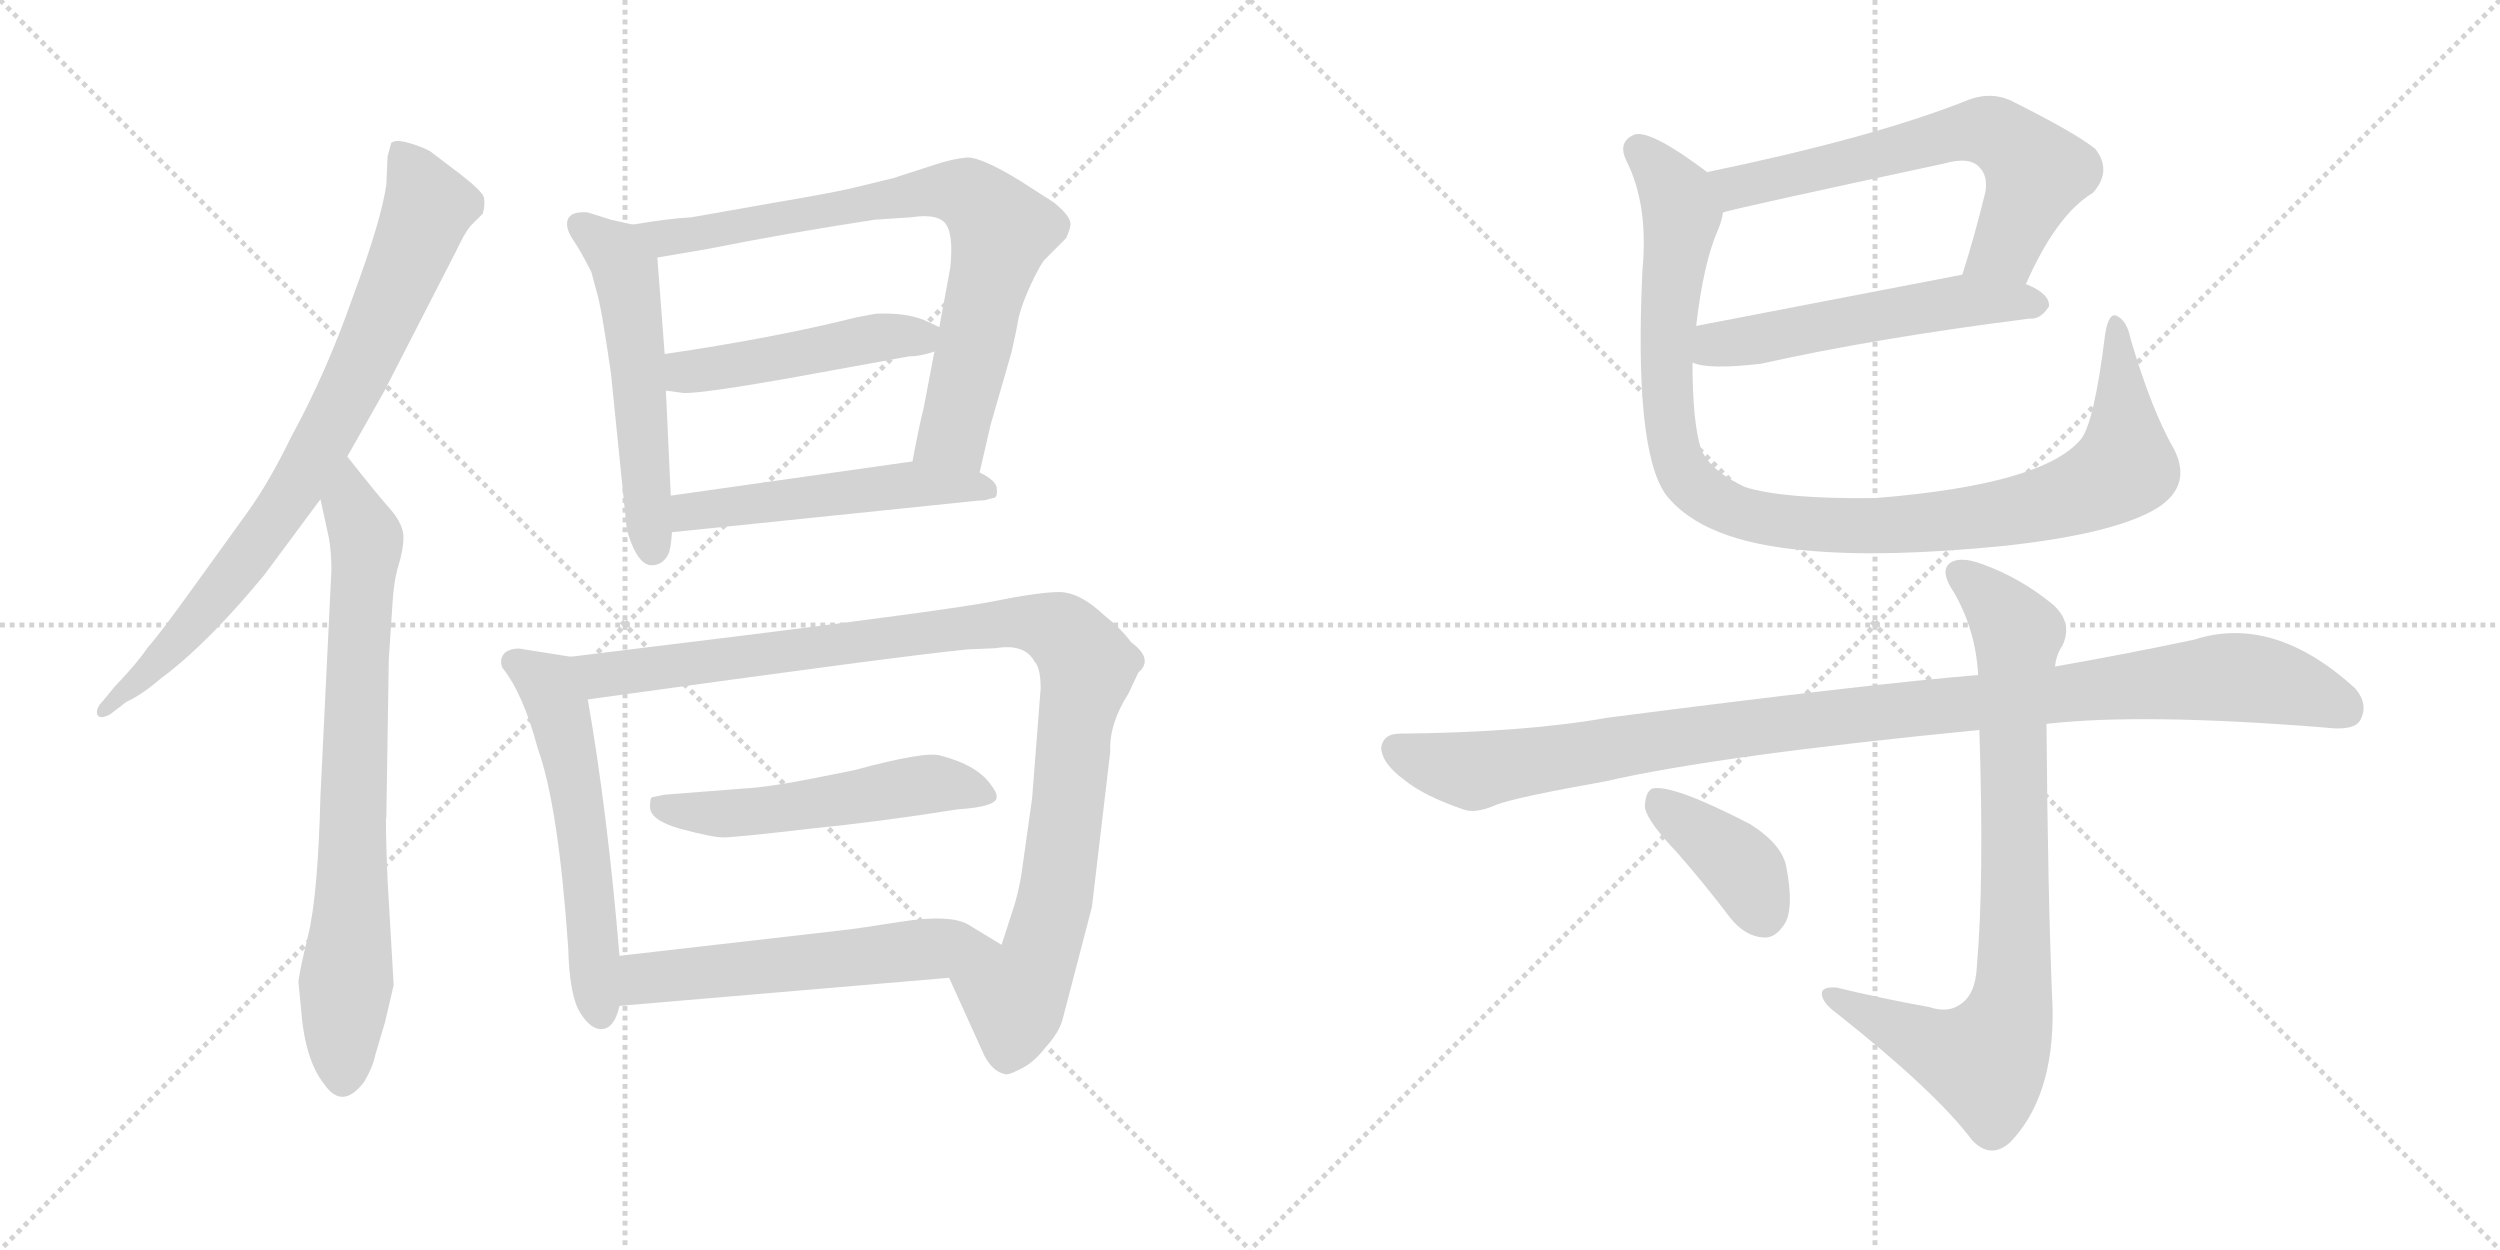 <svg version="1.1" viewBox="0 0 2048 1024" xmlns="http://www.w3.org/2000/svg">
  <g stroke="lightgray" stroke-dasharray="1,1" stroke-width="1" transform="scale(4, 4)">
    <line x1="0" y1="0" x2="256" y2="256"></line>
    <line x1="256" y1="0" x2="0" y2="256"></line>
    <line x1="128" y1="0" x2="128" y2="256"></line>
    <line x1="0" y1="128" x2="256" y2="128"></line>
    <line x1="256" y1="0" x2="512" y2="256"></line>
    <line x1="512" y1="0" x2="256" y2="256"></line>
    <line x1="384" y1="0" x2="384" y2="256"></line>
    <line x1="256" y1="128" x2="512" y2="128"></line>
  </g>
<g transform="scale(1, -1) translate(0, -850)">
   <style type="text/css">
    @keyframes keyframes0 {
      from {
       stroke: black;
       stroke-dashoffset: 802;
       stroke-width: 128;
       }
       72% {
       animation-timing-function: step-end;
       stroke: black;
       stroke-dashoffset: 0;
       stroke-width: 128;
       }
       to {
       stroke: black;
       stroke-width: 1024;
       }
       }
       #make-me-a-hanzi-animation-0 {
         animation: keyframes0 0.903s both;
         animation-delay: 0s;
         animation-timing-function: linear;
       }
    @keyframes keyframes1 {
      from {
       stroke: black;
       stroke-dashoffset: 757;
       stroke-width: 128;
       }
       71% {
       animation-timing-function: step-end;
       stroke: black;
       stroke-dashoffset: 0;
       stroke-width: 128;
       }
       to {
       stroke: black;
       stroke-width: 1024;
       }
       }
       #make-me-a-hanzi-animation-1 {
         animation: keyframes1 0.866s both;
         animation-delay: 0.903s;
         animation-timing-function: linear;
       }
    @keyframes keyframes2 {
      from {
       stroke: black;
       stroke-dashoffset: 541;
       stroke-width: 128;
       }
       64% {
       animation-timing-function: step-end;
       stroke: black;
       stroke-dashoffset: 0;
       stroke-width: 128;
       }
       to {
       stroke: black;
       stroke-width: 1024;
       }
       }
       #make-me-a-hanzi-animation-2 {
         animation: keyframes2 0.69s both;
         animation-delay: 1.769s;
         animation-timing-function: linear;
       }
    @keyframes keyframes3 {
      from {
       stroke: black;
       stroke-dashoffset: 769;
       stroke-width: 128;
       }
       71% {
       animation-timing-function: step-end;
       stroke: black;
       stroke-dashoffset: 0;
       stroke-width: 128;
       }
       to {
       stroke: black;
       stroke-width: 1024;
       }
       }
       #make-me-a-hanzi-animation-3 {
         animation: keyframes3 0.876s both;
         animation-delay: 2.459s;
         animation-timing-function: linear;
       }
    @keyframes keyframes4 {
      from {
       stroke: black;
       stroke-dashoffset: 468;
       stroke-width: 128;
       }
       60% {
       animation-timing-function: step-end;
       stroke: black;
       stroke-dashoffset: 0;
       stroke-width: 128;
       }
       to {
       stroke: black;
       stroke-width: 1024;
       }
       }
       #make-me-a-hanzi-animation-4 {
         animation: keyframes4 0.631s both;
         animation-delay: 3.335s;
         animation-timing-function: linear;
       }
    @keyframes keyframes5 {
      from {
       stroke: black;
       stroke-dashoffset: 514;
       stroke-width: 128;
       }
       63% {
       animation-timing-function: step-end;
       stroke: black;
       stroke-dashoffset: 0;
       stroke-width: 128;
       }
       to {
       stroke: black;
       stroke-width: 1024;
       }
       }
       #make-me-a-hanzi-animation-5 {
         animation: keyframes5 0.668s both;
         animation-delay: 3.966s;
         animation-timing-function: linear;
       }
    @keyframes keyframes6 {
      from {
       stroke: black;
       stroke-dashoffset: 562;
       stroke-width: 128;
       }
       65% {
       animation-timing-function: step-end;
       stroke: black;
       stroke-dashoffset: 0;
       stroke-width: 128;
       }
       to {
       stroke: black;
       stroke-width: 1024;
       }
       }
       #make-me-a-hanzi-animation-6 {
         animation: keyframes6 0.707s both;
         animation-delay: 4.634s;
         animation-timing-function: linear;
       }
    @keyframes keyframes7 {
      from {
       stroke: black;
       stroke-dashoffset: 1018;
       stroke-width: 128;
       }
       77% {
       animation-timing-function: step-end;
       stroke: black;
       stroke-dashoffset: 0;
       stroke-width: 128;
       }
       to {
       stroke: black;
       stroke-width: 1024;
       }
       }
       #make-me-a-hanzi-animation-7 {
         animation: keyframes7 1.078s both;
         animation-delay: 5.341s;
         animation-timing-function: linear;
       }
    @keyframes keyframes8 {
      from {
       stroke: black;
       stroke-dashoffset: 527;
       stroke-width: 128;
       }
       63% {
       animation-timing-function: step-end;
       stroke: black;
       stroke-dashoffset: 0;
       stroke-width: 128;
       }
       to {
       stroke: black;
       stroke-width: 1024;
       }
       }
       #make-me-a-hanzi-animation-8 {
         animation: keyframes8 0.679s both;
         animation-delay: 6.42s;
         animation-timing-function: linear;
       }
    @keyframes keyframes9 {
      from {
       stroke: black;
       stroke-dashoffset: 562;
       stroke-width: 128;
       }
       65% {
       animation-timing-function: step-end;
       stroke: black;
       stroke-dashoffset: 0;
       stroke-width: 128;
       }
       to {
       stroke: black;
       stroke-width: 1024;
       }
       }
       #make-me-a-hanzi-animation-9 {
         animation: keyframes9 0.707s both;
         animation-delay: 7.099s;
         animation-timing-function: linear;
       }
    @keyframes keyframes10 {
      from {
       stroke: black;
       stroke-dashoffset: 637;
       stroke-width: 128;
       }
       67% {
       animation-timing-function: step-end;
       stroke: black;
       stroke-dashoffset: 0;
       stroke-width: 128;
       }
       to {
       stroke: black;
       stroke-width: 1024;
       }
       }
       #make-me-a-hanzi-animation-10 {
         animation: keyframes10 0.768s both;
         animation-delay: 7.806s;
         animation-timing-function: linear;
       }
    @keyframes keyframes11 {
      from {
       stroke: black;
       stroke-dashoffset: 537;
       stroke-width: 128;
       }
       64% {
       animation-timing-function: step-end;
       stroke: black;
       stroke-dashoffset: 0;
       stroke-width: 128;
       }
       to {
       stroke: black;
       stroke-width: 1024;
       }
       }
       #make-me-a-hanzi-animation-11 {
         animation: keyframes11 0.687s both;
         animation-delay: 8.574s;
         animation-timing-function: linear;
       }
    @keyframes keyframes12 {
      from {
       stroke: black;
       stroke-dashoffset: 1031;
       stroke-width: 128;
       }
       77% {
       animation-timing-function: step-end;
       stroke: black;
       stroke-dashoffset: 0;
       stroke-width: 128;
       }
       to {
       stroke: black;
       stroke-width: 1024;
       }
       }
       #make-me-a-hanzi-animation-12 {
         animation: keyframes12 1.089s both;
         animation-delay: 9.261s;
         animation-timing-function: linear;
       }
    @keyframes keyframes13 {
      from {
       stroke: black;
       stroke-dashoffset: 1046;
       stroke-width: 128;
       }
       77% {
       animation-timing-function: step-end;
       stroke: black;
       stroke-dashoffset: 0;
       stroke-width: 128;
       }
       to {
       stroke: black;
       stroke-width: 1024;
       }
       }
       #make-me-a-hanzi-animation-13 {
         animation: keyframes13 1.101s both;
         animation-delay: 10.35s;
         animation-timing-function: linear;
       }
    @keyframes keyframes14 {
      from {
       stroke: black;
       stroke-dashoffset: 817;
       stroke-width: 128;
       }
       73% {
       animation-timing-function: step-end;
       stroke: black;
       stroke-dashoffset: 0;
       stroke-width: 128;
       }
       to {
       stroke: black;
       stroke-width: 1024;
       }
       }
       #make-me-a-hanzi-animation-14 {
         animation: keyframes14 0.915s both;
         animation-delay: 11.452s;
         animation-timing-function: linear;
       }
    @keyframes keyframes15 {
      from {
       stroke: black;
       stroke-dashoffset: 387;
       stroke-width: 128;
       }
       56% {
       animation-timing-function: step-end;
       stroke: black;
       stroke-dashoffset: 0;
       stroke-width: 128;
       }
       to {
       stroke: black;
       stroke-width: 1024;
       }
       }
       #make-me-a-hanzi-animation-15 {
         animation: keyframes15 0.565s both;
         animation-delay: 12.367s;
         animation-timing-function: linear;
       }
</style>
<path d="M 284.5 476.0 L 314.5 529.0 L 373.5 644.0 Q 380.5 659.0 385.5 665.0 L 395.5 675.0 Q 397.5 682.0 396.5 688.0 Q 395.5 693.0 377.5 707.0 L 352.5 726.0 Q 345.5 730.0 334.5 733.0 Q 324.5 736.0 320.5 733.0 L 317.5 722.0 L 316.5 699.0 Q 312.5 670.0 289.5 608.0 Q 267.5 545.0 238.5 492.0 Q 220.5 455.0 202.5 430.0 L 158.5 369.0 Q 130.5 330.0 120.5 319.0 Q 113.5 308.0 93.5 287.0 L 84.5 276.0 Q 78.5 270.0 79.5 265.0 Q 81.5 260.0 90.5 265.0 L 103.5 275.0 Q 116.5 281.0 131.5 294.0 Q 169.5 322.0 216.5 379.0 L 262.5 441.0 L 284.5 476.0 Z" fill="lightgray"></path> 
<path d="M 271.5 383.0 L 262.5 198.0 Q 260.5 117.0 252.5 84.0 Q 244.5 51.0 244.5 45.0 L 246.5 25.0 Q 249.5 -18.0 265.5 -38.0 Q 280.5 -60.0 298.5 -36.0 Q 305.5 -24.0 307.5 -14.0 L 315.5 13.0 L 322.5 43.0 L 317.5 129.0 Q 315.5 179.0 316.5 181.0 L 318.5 310.0 L 321.5 355.0 Q 322.5 374.0 326.5 387.0 Q 330.5 400.0 330.5 410.0 Q 330.5 420.0 320.5 432.0 Q 310.5 443.0 284.5 476.0 C 265.5 500.0 256.5 470.0 262.5 441.0 L 269.5 409.0 Q 271.5 397.0 271.5 383.0 Z" fill="lightgray"></path> 
<path d="M 500.5 544.0 L 513.5 416.0 Q 522.5 385.0 535.5 387.0 Q 543.5 388.0 547.5 396.0 Q 549.5 400.0 550.5 414.0 L 549.5 444.0 L 545.5 530.0 L 544.5 560.0 L 538.5 639.0 C 536.5 662.0 536.5 662.0 518.5 666.0 L 500.5 670.0 L 481.5 676.0 Q 468.5 677.0 465.5 671.0 Q 462.5 665.0 468.5 655.0 Q 475.5 645.0 484.5 627.0 L 488.5 612.0 Q 492.5 600.0 500.5 544.0 Z" fill="lightgray"></path> 
<path d="M 802.5 463.0 L 811.5 502.0 L 828.5 561.0 Q 832.5 578.0 834.5 590.0 Q 837.5 602.0 844.5 617.0 Q 851.5 632.0 855.5 637.0 L 873.5 655.0 Q 876.5 662.0 876.5 664.0 Q 879.5 671.0 863.5 684.0 L 835.5 702.0 Q 804.5 721.0 792.5 721.0 Q 780.5 720.0 765.5 715.0 L 731.5 704.0 L 698.5 696.0 Q 681.5 692.0 634.5 684.0 L 566.5 672.0 Q 547.5 671.0 518.5 666.0 C 488.5 661.0 508.5 634.0 538.5 639.0 L 579.5 646.0 Q 644.5 659.0 716.5 670.0 L 746.5 672.0 Q 766.5 675.0 773.5 668.0 Q 781.5 660.0 778.5 631.0 L 769.5 582.0 L 765.5 562.0 L 756.5 515.0 Q 753.5 504.0 747.5 472.0 C 741.5 443.0 795.5 434.0 802.5 463.0 Z" fill="lightgray"></path> 
<path d="M 769.5 582.0 L 756.5 588.0 Q 741.5 594.0 717.5 593.0 L 701.5 590.0 Q 633.5 573.0 544.5 560.0 C 514.5 556.0 515.5 534.0 545.5 530.0 L 560.5 528.0 Q 577.5 528.0 645.5 540.0 L 744.5 558.0 Q 753.5 558.0 765.5 562.0 C 794.5 570.0 794.5 570.0 769.5 582.0 Z" fill="lightgray"></path> 
<path d="M 550.5 414.0 L 802.5 440.0 Q 807.5 440.0 809.5 441.0 L 813.5 442.0 Q 817.5 442.0 816.5 450.0 Q 816.5 456.0 802.5 463.0 C 779.5 477.0 777.5 476.0 747.5 472.0 L 549.5 444.0 C 519.5 440.0 520.5 411.0 550.5 414.0 Z" fill="lightgray"></path> 
<path d="M 507.5 67.0 Q 497.5 186.0 481.5 277.0 C 476.5 307.0 475.5 311.0 467.5 312.0 L 429.5 318.0 Q 421.5 320.0 414.5 316.0 Q 408.5 311.0 411.5 303.0 Q 428.5 282.0 440.5 237.0 Q 457.5 190.0 465.5 73.0 Q 466.5 34.0 475.5 20.0 Q 484.5 6.0 493.5 7.0 Q 503.5 8.0 507.5 26.0 L 507.5 67.0 Z" fill="lightgray"></path> 
<path d="M 852.5 286.0 L 845.5 196.0 L 836.5 132.0 Q 833.5 116.0 830.5 107.0 L 820.5 76.0 C 811.5 47.0 765.5 76.0 777.5 49.0 L 806.5 -15.0 Q 813.5 -28.0 823.5 -30.0 Q 825.5 -31.0 835.5 -26.0 Q 846.5 -21.0 856.5 -8.0 Q 867.5 4.0 870.5 15.0 L 894.5 107.0 L 909.5 234.0 Q 908.5 257.0 924.5 282.0 L 932.5 299.0 Q 945.5 310.0 926.5 324.0 Q 918.5 335.0 904.5 346.0 Q 884.5 365.0 867.5 365.0 Q 851.5 365.0 811.5 357.0 Q 772.5 349.0 467.5 312.0 C 437.5 308.0 451.5 273.0 481.5 277.0 Q 740.5 313.0 792.5 318.0 L 815.5 319.0 Q 839.5 323.0 847.5 308.0 Q 852.5 303.0 852.5 286.0 Z" fill="lightgray"></path> 
<path d="M 784.5 187.0 Q 816.5 189.0 816.5 197.0 Q 816.5 201.0 812.5 206.0 Q 801.5 223.0 770.5 231.0 Q 758.5 235.0 699.5 219.0 L 669.5 213.0 Q 629.5 205.0 608.5 204.0 L 544.5 199.0 L 534.5 197.0 Q 532.5 197.0 532.5 189.0 Q 532.5 178.0 557.5 171.0 Q 583.5 164.0 592.5 164.0 Q 602.5 164.0 662.5 171.0 Q 722.5 177.0 784.5 187.0 Z" fill="lightgray"></path> 
<path d="M 820.5 76.0 L 792.5 93.0 Q 777.5 101.0 738.5 95.0 Q 700.5 89.0 690.5 88.0 L 507.5 67.0 C 477.5 64.0 477.5 23.0 507.5 26.0 L 777.5 49.0 C 807.5 52.0 846.5 60.0 820.5 76.0 Z" fill="lightgray"></path> 
<path d="M 1659.5 617.0 Q 1684.5 674.0 1714.5 692.0 Q 1730.5 710.0 1716.5 728.0 Q 1700.5 741.0 1648.5 767.0 Q 1630.5 776.0 1609.5 767.0 Q 1533.5 737.0 1398.5 709.0 C 1369.5 703.0 1382.5 669.0 1411.5 676.0 Q 1424.5 680.0 1592.5 716.0 Q 1613.5 722.0 1621.5 713.0 Q 1628.5 706.0 1626.5 693.0 Q 1617.5 656.0 1607.5 625.0 C 1598.5 596.0 1646.5 590.0 1659.5 617.0 Z" fill="lightgray"></path> 
<path d="M 1386.5 553.0 Q 1399.5 547.0 1442.5 552.0 Q 1536.5 573.0 1662.5 589.0 Q 1671.5 588.0 1678.5 599.0 Q 1679.5 609.0 1660.5 617.0 L 1659.5 617.0 L 1607.5 625.0 L 1389.5 583.0 C 1360.5 577.0 1357.5 561.0 1386.5 553.0 Z" fill="lightgray"></path> 
<path d="M 1781.5 481.0 Q 1762.5 514.0 1745.5 572.0 Q 1742.5 587.0 1734.5 591.0 Q 1727.5 595.0 1724.5 576.0 Q 1715.5 503.0 1704.5 490.0 Q 1673.5 453.0 1536.5 442.0 Q 1461.5 441.0 1429.5 451.0 Q 1401.5 464.0 1393.5 482.0 Q 1386.5 504.0 1386.5 553.0 L 1389.5 583.0 Q 1395.5 635.0 1407.5 662.0 Q 1410.5 669.0 1411.5 676.0 C 1417.5 695.0 1417.5 695.0 1398.5 709.0 Q 1353.5 743.0 1339.5 740.0 Q 1324.5 734.0 1332.5 718.0 Q 1350.5 682.0 1345.5 629.0 Q 1338.5 482.0 1364.5 445.0 Q 1394.5 406.0 1480.5 399.0 Q 1544.5 393.0 1643.5 403.0 Q 1733.5 413.0 1767.5 434.0 Q 1795.5 452.0 1781.5 481.0 Z" fill="lightgray"></path> 
<path d="M 1676.5 257.0 Q 1754.5 266.0 1904.5 254.0 Q 1928.5 251.0 1933.5 260.0 Q 1940.5 273.0 1929.5 286.0 Q 1862.5 347.0 1797.5 326.0 Q 1740.5 314.0 1683.5 304.0 L 1620.5 297.0 Q 1533.5 290.0 1316.5 262.0 Q 1249.5 250.0 1146.5 249.0 Q 1133.5 249.0 1131.5 238.0 Q 1131.5 225.0 1150.5 211.0 Q 1166.5 198.0 1198.5 187.0 Q 1208.5 183.0 1226.5 191.0 Q 1242.5 197.0 1315.5 210.0 Q 1406.5 231.0 1621.5 252.0 L 1676.5 257.0 Z" fill="lightgray"></path> 
<path d="M 1580.5 25.0 Q 1541.5 32.0 1504.5 41.0 Q 1491.5 42.0 1492.5 35.0 Q 1493.5 28.0 1504.5 20.0 Q 1585.5 -44.0 1615.5 -84.0 Q 1630.5 -100.0 1646.5 -86.0 Q 1682.5 -49.0 1681.5 23.0 Q 1677.5 117.0 1676.5 257.0 L 1683.5 304.0 Q 1684.5 314.0 1689.5 321.0 Q 1698.5 340.0 1681.5 355.0 Q 1654.5 377.0 1623.5 388.0 Q 1604.5 395.0 1596.5 388.0 Q 1589.5 381.0 1600.5 365.0 Q 1618.5 334.0 1620.5 297.0 L 1621.5 252.0 Q 1625.5 128.0 1619.5 59.0 Q 1618.5 35.0 1605.5 27.0 Q 1595.5 20.0 1580.5 25.0 Z" fill="lightgray"></path> 
<path d="M 1373.5 152.0 Q 1395.5 127.0 1417.5 98.0 Q 1429.5 83.0 1444.5 82.0 Q 1454.5 81.0 1462.5 94.0 Q 1469.5 107.0 1463.5 139.0 Q 1460.5 158.0 1433.5 175.0 Q 1369.5 208.0 1353.5 204.0 Q 1347.5 201.0 1347.5 188.0 Q 1350.5 176.0 1373.5 152.0 Z" fill="lightgray"></path> 
      <clipPath id="make-me-a-hanzi-clip-0">
      <path d="M 284.5 476.0 L 314.5 529.0 L 373.5 644.0 Q 380.5 659.0 385.5 665.0 L 395.5 675.0 Q 397.5 682.0 396.5 688.0 Q 395.5 693.0 377.5 707.0 L 352.5 726.0 Q 345.5 730.0 334.5 733.0 Q 324.5 736.0 320.5 733.0 L 317.5 722.0 L 316.5 699.0 Q 312.5 670.0 289.5 608.0 Q 267.5 545.0 238.5 492.0 Q 220.5 455.0 202.5 430.0 L 158.5 369.0 Q 130.5 330.0 120.5 319.0 Q 113.5 308.0 93.5 287.0 L 84.5 276.0 Q 78.5 270.0 79.5 265.0 Q 81.5 260.0 90.5 265.0 L 103.5 275.0 Q 116.5 281.0 131.5 294.0 Q 169.5 322.0 216.5 379.0 L 262.5 441.0 L 284.5 476.0 Z" fill="lightgray"></path>
      </clipPath>
      <path clip-path="url(#make-me-a-hanzi-clip-0)" d="M 327.5 725.0 L 351.5 681.0 L 267.5 494.0 L 185.5 371.0 L 146.5 325.0 L 85.5 269.0 " fill="none" id="make-me-a-hanzi-animation-0" stroke-dasharray="674 1348" stroke-linecap="round"></path>

      <clipPath id="make-me-a-hanzi-clip-1">
      <path d="M 271.5 383.0 L 262.5 198.0 Q 260.5 117.0 252.5 84.0 Q 244.5 51.0 244.5 45.0 L 246.5 25.0 Q 249.5 -18.0 265.5 -38.0 Q 280.5 -60.0 298.5 -36.0 Q 305.5 -24.0 307.5 -14.0 L 315.5 13.0 L 322.5 43.0 L 317.5 129.0 Q 315.5 179.0 316.5 181.0 L 318.5 310.0 L 321.5 355.0 Q 322.5 374.0 326.5 387.0 Q 330.5 400.0 330.5 410.0 Q 330.5 420.0 320.5 432.0 Q 310.5 443.0 284.5 476.0 C 265.5 500.0 256.5 470.0 262.5 441.0 L 269.5 409.0 Q 271.5 397.0 271.5 383.0 Z" fill="lightgray"></path>
      </clipPath>
      <path clip-path="url(#make-me-a-hanzi-clip-1)" d="M 287.5 466.0 L 286.5 437.0 L 300.5 400.0 L 280.5 -32.0 " fill="none" id="make-me-a-hanzi-animation-1" stroke-dasharray="629 1258" stroke-linecap="round"></path>

      <clipPath id="make-me-a-hanzi-clip-2">
      <path d="M 500.5 544.0 L 513.5 416.0 Q 522.5 385.0 535.5 387.0 Q 543.5 388.0 547.5 396.0 Q 549.5 400.0 550.5 414.0 L 549.5 444.0 L 545.5 530.0 L 544.5 560.0 L 538.5 639.0 C 536.5 662.0 536.5 662.0 518.5 666.0 L 500.5 670.0 L 481.5 676.0 Q 468.5 677.0 465.5 671.0 Q 462.5 665.0 468.5 655.0 Q 475.5 645.0 484.5 627.0 L 488.5 612.0 Q 492.5 600.0 500.5 544.0 Z" fill="lightgray"></path>
      </clipPath>
      <path clip-path="url(#make-me-a-hanzi-clip-2)" d="M 473.5 667.0 L 508.5 637.0 L 515.5 613.0 L 534.5 400.0 " fill="none" id="make-me-a-hanzi-animation-2" stroke-dasharray="413 826" stroke-linecap="round"></path>

      <clipPath id="make-me-a-hanzi-clip-3">
      <path d="M 802.5 463.0 L 811.5 502.0 L 828.5 561.0 Q 832.5 578.0 834.5 590.0 Q 837.5 602.0 844.5 617.0 Q 851.5 632.0 855.5 637.0 L 873.5 655.0 Q 876.5 662.0 876.5 664.0 Q 879.5 671.0 863.5 684.0 L 835.5 702.0 Q 804.5 721.0 792.5 721.0 Q 780.5 720.0 765.5 715.0 L 731.5 704.0 L 698.5 696.0 Q 681.5 692.0 634.5 684.0 L 566.5 672.0 Q 547.5 671.0 518.5 666.0 C 488.5 661.0 508.5 634.0 538.5 639.0 L 579.5 646.0 Q 644.5 659.0 716.5 670.0 L 746.5 672.0 Q 766.5 675.0 773.5 668.0 Q 781.5 660.0 778.5 631.0 L 769.5 582.0 L 765.5 562.0 L 756.5 515.0 Q 753.5 504.0 747.5 472.0 C 741.5 443.0 795.5 434.0 802.5 463.0 Z" fill="lightgray"></path>
      </clipPath>
      <path clip-path="url(#make-me-a-hanzi-clip-3)" d="M 525.5 664.0 L 545.5 655.0 L 766.5 694.0 L 797.5 688.0 L 818.5 665.0 L 819.5 655.0 L 780.5 495.0 L 755.5 480.0 " fill="none" id="make-me-a-hanzi-animation-3" stroke-dasharray="641 1282" stroke-linecap="round"></path>

      <clipPath id="make-me-a-hanzi-clip-4">
      <path d="M 769.5 582.0 L 756.5 588.0 Q 741.5 594.0 717.5 593.0 L 701.5 590.0 Q 633.5 573.0 544.5 560.0 C 514.5 556.0 515.5 534.0 545.5 530.0 L 560.5 528.0 Q 577.5 528.0 645.5 540.0 L 744.5 558.0 Q 753.5 558.0 765.5 562.0 C 794.5 570.0 794.5 570.0 769.5 582.0 Z" fill="lightgray"></path>
      </clipPath>
      <path clip-path="url(#make-me-a-hanzi-clip-4)" d="M 554.5 553.0 L 562.5 545.0 L 581.5 547.0 L 760.5 579.0 " fill="none" id="make-me-a-hanzi-animation-4" stroke-dasharray="340 680" stroke-linecap="round"></path>

      <clipPath id="make-me-a-hanzi-clip-5">
      <path d="M 550.5 414.0 L 802.5 440.0 Q 807.5 440.0 809.5 441.0 L 813.5 442.0 Q 817.5 442.0 816.5 450.0 Q 816.5 456.0 802.5 463.0 C 779.5 477.0 777.5 476.0 747.5 472.0 L 549.5 444.0 C 519.5 440.0 520.5 411.0 550.5 414.0 Z" fill="lightgray"></path>
      </clipPath>
      <path clip-path="url(#make-me-a-hanzi-clip-5)" d="M 557.5 422.0 L 565.5 431.0 L 751.5 454.0 L 809.5 448.0 " fill="none" id="make-me-a-hanzi-animation-5" stroke-dasharray="386 772" stroke-linecap="round"></path>

      <clipPath id="make-me-a-hanzi-clip-6">
      <path d="M 507.5 67.0 Q 497.5 186.0 481.5 277.0 C 476.5 307.0 475.5 311.0 467.5 312.0 L 429.5 318.0 Q 421.5 320.0 414.5 316.0 Q 408.5 311.0 411.5 303.0 Q 428.5 282.0 440.5 237.0 Q 457.5 190.0 465.5 73.0 Q 466.5 34.0 475.5 20.0 Q 484.5 6.0 493.5 7.0 Q 503.5 8.0 507.5 26.0 L 507.5 67.0 Z" fill="lightgray"></path>
      </clipPath>
      <path clip-path="url(#make-me-a-hanzi-clip-6)" d="M 423.5 307.0 L 449.5 289.0 L 458.5 266.0 L 475.5 184.0 L 492.5 19.0 " fill="none" id="make-me-a-hanzi-animation-6" stroke-dasharray="434 868" stroke-linecap="round"></path>

      <clipPath id="make-me-a-hanzi-clip-7">
      <path d="M 852.5 286.0 L 845.5 196.0 L 836.5 132.0 Q 833.5 116.0 830.5 107.0 L 820.5 76.0 C 811.5 47.0 765.5 76.0 777.5 49.0 L 806.5 -15.0 Q 813.5 -28.0 823.5 -30.0 Q 825.5 -31.0 835.5 -26.0 Q 846.5 -21.0 856.5 -8.0 Q 867.5 4.0 870.5 15.0 L 894.5 107.0 L 909.5 234.0 Q 908.5 257.0 924.5 282.0 L 932.5 299.0 Q 945.5 310.0 926.5 324.0 Q 918.5 335.0 904.5 346.0 Q 884.5 365.0 867.5 365.0 Q 851.5 365.0 811.5 357.0 Q 772.5 349.0 467.5 312.0 C 437.5 308.0 451.5 273.0 481.5 277.0 Q 740.5 313.0 792.5 318.0 L 815.5 319.0 Q 839.5 323.0 847.5 308.0 Q 852.5 303.0 852.5 286.0 Z" fill="lightgray"></path>
      </clipPath>
      <path clip-path="url(#make-me-a-hanzi-clip-7)" d="M 481.5 311.0 L 494.5 296.0 L 824.5 340.0 L 854.5 338.0 L 877.5 325.0 L 890.5 303.0 L 865.5 119.0 L 849.5 61.0 L 831.5 33.0 L 825.5 -15.0 " fill="none" id="make-me-a-hanzi-animation-7" stroke-dasharray="890 1780" stroke-linecap="round"></path>

      <clipPath id="make-me-a-hanzi-clip-8">
      <path d="M 784.5 187.0 Q 816.5 189.0 816.5 197.0 Q 816.5 201.0 812.5 206.0 Q 801.5 223.0 770.5 231.0 Q 758.5 235.0 699.5 219.0 L 669.5 213.0 Q 629.5 205.0 608.5 204.0 L 544.5 199.0 L 534.5 197.0 Q 532.5 197.0 532.5 189.0 Q 532.5 178.0 557.5 171.0 Q 583.5 164.0 592.5 164.0 Q 602.5 164.0 662.5 171.0 Q 722.5 177.0 784.5 187.0 Z" fill="lightgray"></path>
      </clipPath>
      <path clip-path="url(#make-me-a-hanzi-clip-8)" d="M 540.5 191.0 L 594.5 183.0 L 764.5 208.0 L 808.5 199.0 " fill="none" id="make-me-a-hanzi-animation-8" stroke-dasharray="399 798" stroke-linecap="round"></path>

      <clipPath id="make-me-a-hanzi-clip-9">
      <path d="M 820.5 76.0 L 792.5 93.0 Q 777.5 101.0 738.5 95.0 Q 700.5 89.0 690.5 88.0 L 507.5 67.0 C 477.5 64.0 477.5 23.0 507.5 26.0 L 777.5 49.0 C 807.5 52.0 846.5 60.0 820.5 76.0 Z" fill="lightgray"></path>
      </clipPath>
      <path clip-path="url(#make-me-a-hanzi-clip-9)" d="M 514.5 33.0 L 529.5 48.0 L 813.5 75.0 " fill="none" id="make-me-a-hanzi-animation-9" stroke-dasharray="434 868" stroke-linecap="round"></path>

      <clipPath id="make-me-a-hanzi-clip-10">
      <path d="M 1659.5 617.0 Q 1684.5 674.0 1714.5 692.0 Q 1730.5 710.0 1716.5 728.0 Q 1700.5 741.0 1648.5 767.0 Q 1630.5 776.0 1609.5 767.0 Q 1533.5 737.0 1398.5 709.0 C 1369.5 703.0 1382.5 669.0 1411.5 676.0 Q 1424.5 680.0 1592.5 716.0 Q 1613.5 722.0 1621.5 713.0 Q 1628.5 706.0 1626.5 693.0 Q 1617.5 656.0 1607.5 625.0 C 1598.5 596.0 1646.5 590.0 1659.5 617.0 Z" fill="lightgray"></path>
      </clipPath>
      <path clip-path="url(#make-me-a-hanzi-clip-10)" d="M 1411.5 682.0 L 1430.5 699.0 L 1612.5 743.0 L 1633.5 741.0 L 1668.5 709.0 L 1642.5 647.0 L 1614.5 630.0 " fill="none" id="make-me-a-hanzi-animation-10" stroke-dasharray="509 1018" stroke-linecap="round"></path>

      <clipPath id="make-me-a-hanzi-clip-11">
      <path d="M 1386.5 553.0 Q 1399.5 547.0 1442.5 552.0 Q 1536.5 573.0 1662.5 589.0 Q 1671.5 588.0 1678.5 599.0 Q 1679.5 609.0 1660.5 617.0 L 1659.5 617.0 L 1607.5 625.0 L 1389.5 583.0 C 1360.5 577.0 1357.5 561.0 1386.5 553.0 Z" fill="lightgray"></path>
      </clipPath>
      <path clip-path="url(#make-me-a-hanzi-clip-11)" d="M 1392.5 560.0 L 1406.5 568.0 L 1587.5 601.0 L 1668.5 601.0 " fill="none" id="make-me-a-hanzi-animation-11" stroke-dasharray="409 818" stroke-linecap="round"></path>

      <clipPath id="make-me-a-hanzi-clip-12">
      <path d="M 1781.5 481.0 Q 1762.5 514.0 1745.5 572.0 Q 1742.5 587.0 1734.5 591.0 Q 1727.5 595.0 1724.5 576.0 Q 1715.5 503.0 1704.5 490.0 Q 1673.5 453.0 1536.5 442.0 Q 1461.5 441.0 1429.5 451.0 Q 1401.5 464.0 1393.5 482.0 Q 1386.5 504.0 1386.5 553.0 L 1389.5 583.0 Q 1395.5 635.0 1407.5 662.0 Q 1410.5 669.0 1411.5 676.0 C 1417.5 695.0 1417.5 695.0 1398.5 709.0 Q 1353.5 743.0 1339.5 740.0 Q 1324.5 734.0 1332.5 718.0 Q 1350.5 682.0 1345.5 629.0 Q 1338.5 482.0 1364.5 445.0 Q 1394.5 406.0 1480.5 399.0 Q 1544.5 393.0 1643.5 403.0 Q 1733.5 413.0 1767.5 434.0 Q 1795.5 452.0 1781.5 481.0 Z" fill="lightgray"></path>
      </clipPath>
      <path clip-path="url(#make-me-a-hanzi-clip-12)" d="M 1342.5 728.0 L 1376.5 681.0 L 1364.5 553.0 L 1374.5 472.0 L 1384.5 455.0 L 1422.5 430.0 L 1512.5 419.0 L 1582.5 422.0 L 1671.5 436.0 L 1717.5 452.0 L 1740.5 472.0 L 1733.5 583.0 " fill="none" id="make-me-a-hanzi-animation-12" stroke-dasharray="903 1806" stroke-linecap="round"></path>

      <clipPath id="make-me-a-hanzi-clip-13">
      <path d="M 1676.5 257.0 Q 1754.5 266.0 1904.5 254.0 Q 1928.5 251.0 1933.5 260.0 Q 1940.5 273.0 1929.5 286.0 Q 1862.5 347.0 1797.5 326.0 Q 1740.5 314.0 1683.5 304.0 L 1620.5 297.0 Q 1533.5 290.0 1316.5 262.0 Q 1249.5 250.0 1146.5 249.0 Q 1133.5 249.0 1131.5 238.0 Q 1131.5 225.0 1150.5 211.0 Q 1166.5 198.0 1198.5 187.0 Q 1208.5 183.0 1226.5 191.0 Q 1242.5 197.0 1315.5 210.0 Q 1406.5 231.0 1621.5 252.0 L 1676.5 257.0 Z" fill="lightgray"></path>
      </clipPath>
      <path clip-path="url(#make-me-a-hanzi-clip-13)" d="M 1143.5 236.0 L 1207.5 218.0 L 1446.5 256.0 L 1813.5 295.0 L 1864.5 291.0 L 1921.5 269.0 " fill="none" id="make-me-a-hanzi-animation-13" stroke-dasharray="918 1836" stroke-linecap="round"></path>

      <clipPath id="make-me-a-hanzi-clip-14">
      <path d="M 1580.5 25.0 Q 1541.5 32.0 1504.5 41.0 Q 1491.5 42.0 1492.5 35.0 Q 1493.5 28.0 1504.5 20.0 Q 1585.5 -44.0 1615.5 -84.0 Q 1630.5 -100.0 1646.5 -86.0 Q 1682.5 -49.0 1681.5 23.0 Q 1677.5 117.0 1676.5 257.0 L 1683.5 304.0 Q 1684.5 314.0 1689.5 321.0 Q 1698.5 340.0 1681.5 355.0 Q 1654.5 377.0 1623.5 388.0 Q 1604.5 395.0 1596.5 388.0 Q 1589.5 381.0 1600.5 365.0 Q 1618.5 334.0 1620.5 297.0 L 1621.5 252.0 Q 1625.5 128.0 1619.5 59.0 Q 1618.5 35.0 1605.5 27.0 Q 1595.5 20.0 1580.5 25.0 Z" fill="lightgray"></path>
      </clipPath>
      <path clip-path="url(#make-me-a-hanzi-clip-14)" d="M 1604.5 381.0 L 1631.5 359.0 L 1652.5 331.0 L 1650.5 55.0 L 1644.5 15.0 L 1633.5 -11.0 L 1622.5 -19.0 L 1588.5 -9.0 L 1500.5 34.0 " fill="none" id="make-me-a-hanzi-animation-14" stroke-dasharray="689 1378" stroke-linecap="round"></path>

      <clipPath id="make-me-a-hanzi-clip-15">
      <path d="M 1373.5 152.0 Q 1395.5 127.0 1417.5 98.0 Q 1429.5 83.0 1444.5 82.0 Q 1454.5 81.0 1462.5 94.0 Q 1469.5 107.0 1463.5 139.0 Q 1460.5 158.0 1433.5 175.0 Q 1369.5 208.0 1353.5 204.0 Q 1347.5 201.0 1347.5 188.0 Q 1350.5 176.0 1373.5 152.0 Z" fill="lightgray"></path>
      </clipPath>
      <path clip-path="url(#make-me-a-hanzi-clip-15)" d="M 1357.5 196.0 L 1422.5 144.0 L 1444.5 102.0 " fill="none" id="make-me-a-hanzi-animation-15" stroke-dasharray="259 518" stroke-linecap="round"></path>

</g>
</svg>
